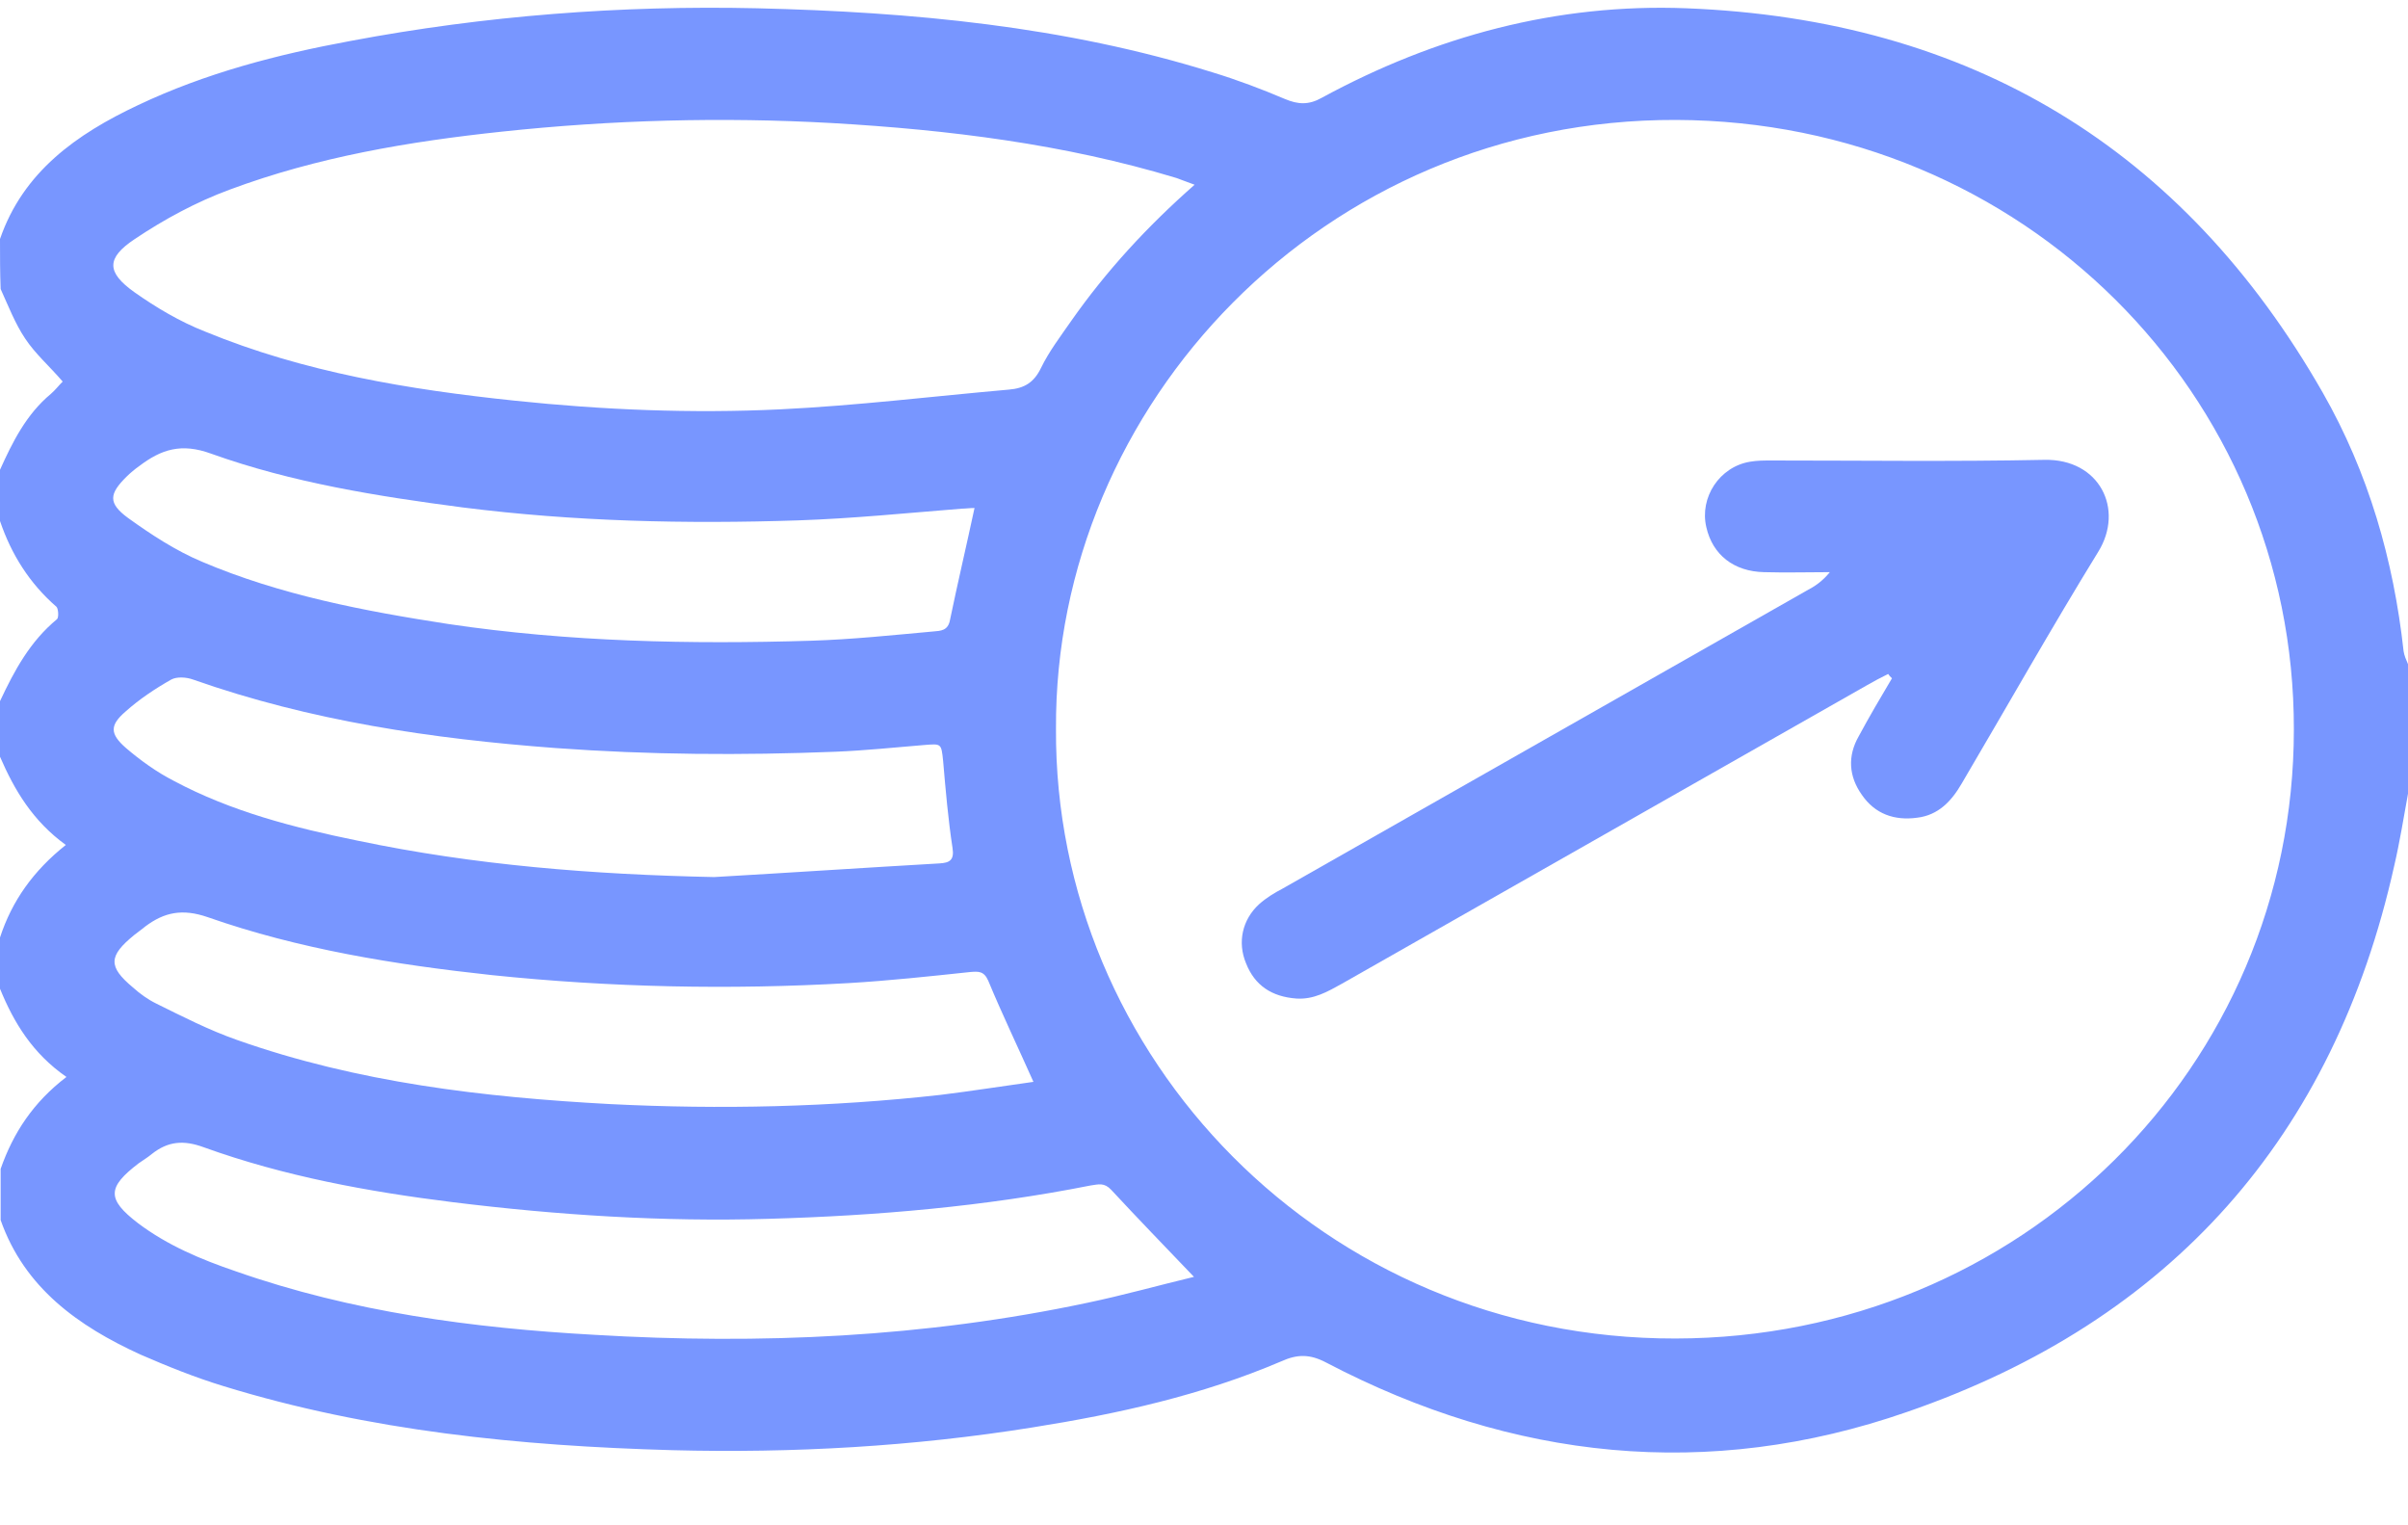 <svg width="30" height="19" viewBox="0 0 30 19" fill="none" xmlns="http://www.w3.org/2000/svg">
<path d="M0 2.977C0.289 2.14 0.953 1.671 1.719 1.31C2.562 0.91 3.453 0.679 4.367 0.51C6.039 0.195 7.734 0.065 9.43 0.103C11.359 0.149 13.266 0.326 15.109 0.902C15.414 0.995 15.719 1.11 16.008 1.233C16.172 1.302 16.305 1.31 16.469 1.217C17.883 0.449 19.398 0.041 21.008 0.103C24.555 0.241 27.203 1.855 28.938 4.891C29.508 5.89 29.82 6.974 29.945 8.111C29.953 8.165 29.977 8.219 30 8.273C30 8.811 30 9.349 30 9.887C29.945 10.187 29.898 10.486 29.828 10.786C29.078 14.152 27.055 16.451 23.758 17.588C21.281 18.449 18.844 18.188 16.523 16.973C16.32 16.866 16.164 16.866 15.961 16.958C14.969 17.381 13.93 17.611 12.867 17.78C11.383 18.018 9.883 18.103 8.375 18.064C6.477 18.011 4.602 17.826 2.781 17.265C2.43 17.158 2.086 17.019 1.75 16.873C0.977 16.52 0.305 16.043 0.008 15.198C0.008 14.983 0.008 14.775 0.008 14.56C0.164 14.114 0.414 13.73 0.828 13.415C0.406 13.123 0.172 12.738 0 12.316C0 12.1 0 11.893 0 11.678C0.148 11.224 0.414 10.848 0.82 10.525C0.406 10.225 0.18 9.841 0 9.426C0 9.195 0 8.965 0 8.734C0.18 8.35 0.375 7.989 0.711 7.712C0.734 7.689 0.727 7.581 0.703 7.558C0.367 7.266 0.141 6.905 0 6.49C0 6.275 0 6.067 0 5.852C0.156 5.506 0.328 5.16 0.633 4.907C0.688 4.86 0.734 4.799 0.781 4.753C0.617 4.561 0.438 4.407 0.312 4.215C0.188 4.03 0.102 3.807 0.008 3.6C0 3.4 0 3.185 0 2.977ZM13.156 9.08C13.133 13.153 16.477 16.681 20.875 16.673C25.18 16.666 28.578 13.284 28.578 9.088C28.586 4.914 25.203 1.509 20.883 1.494C16.484 1.479 13.133 5.045 13.156 9.08ZM14.883 2.301C14.781 2.263 14.719 2.24 14.656 2.217C13.258 1.794 11.82 1.617 10.367 1.533C8.992 1.456 7.617 1.494 6.25 1.64C5.094 1.763 3.953 1.955 2.859 2.363C2.445 2.516 2.047 2.731 1.68 2.977C1.32 3.216 1.328 3.392 1.672 3.638C1.945 3.831 2.242 4.007 2.555 4.13C3.789 4.638 5.094 4.853 6.414 4.991C7.508 5.106 8.617 5.152 9.719 5.099C10.672 5.053 11.617 4.937 12.57 4.853C12.766 4.837 12.883 4.761 12.969 4.584C13.07 4.376 13.211 4.192 13.344 4C13.781 3.377 14.289 2.824 14.883 2.301ZM14.875 15.905C14.508 15.521 14.172 15.175 13.844 14.821C13.758 14.729 13.688 14.752 13.586 14.767C12.266 15.029 10.922 15.144 9.578 15.182C8.258 15.221 6.945 15.136 5.641 14.975C4.586 14.844 3.539 14.652 2.539 14.291C2.289 14.199 2.094 14.214 1.891 14.375C1.836 14.421 1.781 14.452 1.727 14.491C1.336 14.79 1.328 14.936 1.719 15.236C2.086 15.513 2.508 15.69 2.938 15.836C4.383 16.343 5.891 16.543 7.406 16.627C9.469 16.75 11.523 16.658 13.547 16.228C13.992 16.135 14.43 16.012 14.875 15.905ZM12.875 13.476C12.68 13.038 12.484 12.631 12.312 12.216C12.258 12.093 12.188 12.1 12.086 12.108C11.578 12.162 11.078 12.216 10.57 12.246C9.086 12.331 7.609 12.3 6.125 12.146C4.922 12.016 3.727 11.824 2.586 11.424C2.273 11.316 2.047 11.363 1.812 11.539C1.766 11.578 1.719 11.608 1.672 11.647C1.352 11.908 1.344 12.039 1.656 12.3C1.742 12.377 1.836 12.446 1.945 12.5C2.273 12.662 2.602 12.831 2.953 12.954C4.453 13.484 6.023 13.668 7.602 13.753C8.977 13.822 10.352 13.791 11.719 13.638C12.102 13.591 12.484 13.53 12.875 13.476ZM12.141 6.328C12.078 6.328 12.031 6.336 11.984 6.336C11.305 6.39 10.625 6.459 9.945 6.482C8.547 6.528 7.156 6.497 5.766 6.321C4.703 6.182 3.641 6.013 2.633 5.652C2.258 5.514 2.008 5.598 1.734 5.806C1.68 5.844 1.625 5.89 1.578 5.936C1.359 6.152 1.344 6.267 1.594 6.451C1.883 6.659 2.188 6.859 2.516 6.997C3.492 7.412 4.539 7.612 5.586 7.773C7.086 7.996 8.602 8.027 10.109 7.981C10.617 7.965 11.117 7.912 11.625 7.866C11.719 7.858 11.812 7.858 11.836 7.72C11.93 7.266 12.039 6.805 12.141 6.328ZM8.898 10.925C9.836 10.871 10.766 10.809 11.703 10.755C11.828 10.748 11.891 10.717 11.867 10.563C11.812 10.202 11.781 9.841 11.75 9.48C11.727 9.257 11.727 9.264 11.516 9.28C11.148 9.31 10.781 9.349 10.406 9.364C9.242 9.41 8.086 9.403 6.922 9.318C5.383 9.203 3.867 8.98 2.406 8.465C2.32 8.434 2.203 8.427 2.133 8.465C1.93 8.58 1.734 8.711 1.562 8.865C1.367 9.034 1.367 9.141 1.57 9.318C1.75 9.472 1.953 9.618 2.164 9.726C2.883 10.11 3.664 10.31 4.453 10.471C5.914 10.778 7.398 10.894 8.898 10.925Z" fill="#7896FF"/>
<path d="M23.524 8.395C23.43 8.441 23.344 8.487 23.25 8.541C21.071 9.778 18.899 11.016 16.719 12.253C16.539 12.353 16.367 12.453 16.149 12.438C15.844 12.415 15.633 12.276 15.524 12C15.414 11.738 15.477 11.454 15.688 11.262C15.774 11.185 15.875 11.123 15.977 11.07C18.157 9.832 20.328 8.595 22.508 7.357C22.61 7.304 22.703 7.242 22.797 7.127C22.524 7.127 22.25 7.135 21.977 7.127C21.602 7.119 21.336 6.912 21.258 6.566C21.172 6.197 21.422 5.813 21.805 5.751C21.891 5.736 21.977 5.736 22.071 5.736C23.203 5.736 24.336 5.751 25.469 5.728C26.157 5.713 26.469 6.343 26.141 6.873C25.555 7.826 25.008 8.795 24.438 9.763C24.313 9.978 24.149 10.155 23.883 10.186C23.602 10.224 23.36 10.14 23.196 9.901C23.032 9.671 23.016 9.417 23.157 9.171C23.289 8.925 23.43 8.687 23.571 8.449C23.547 8.426 23.532 8.41 23.524 8.395Z" fill="#7896FF"/>
</svg>
